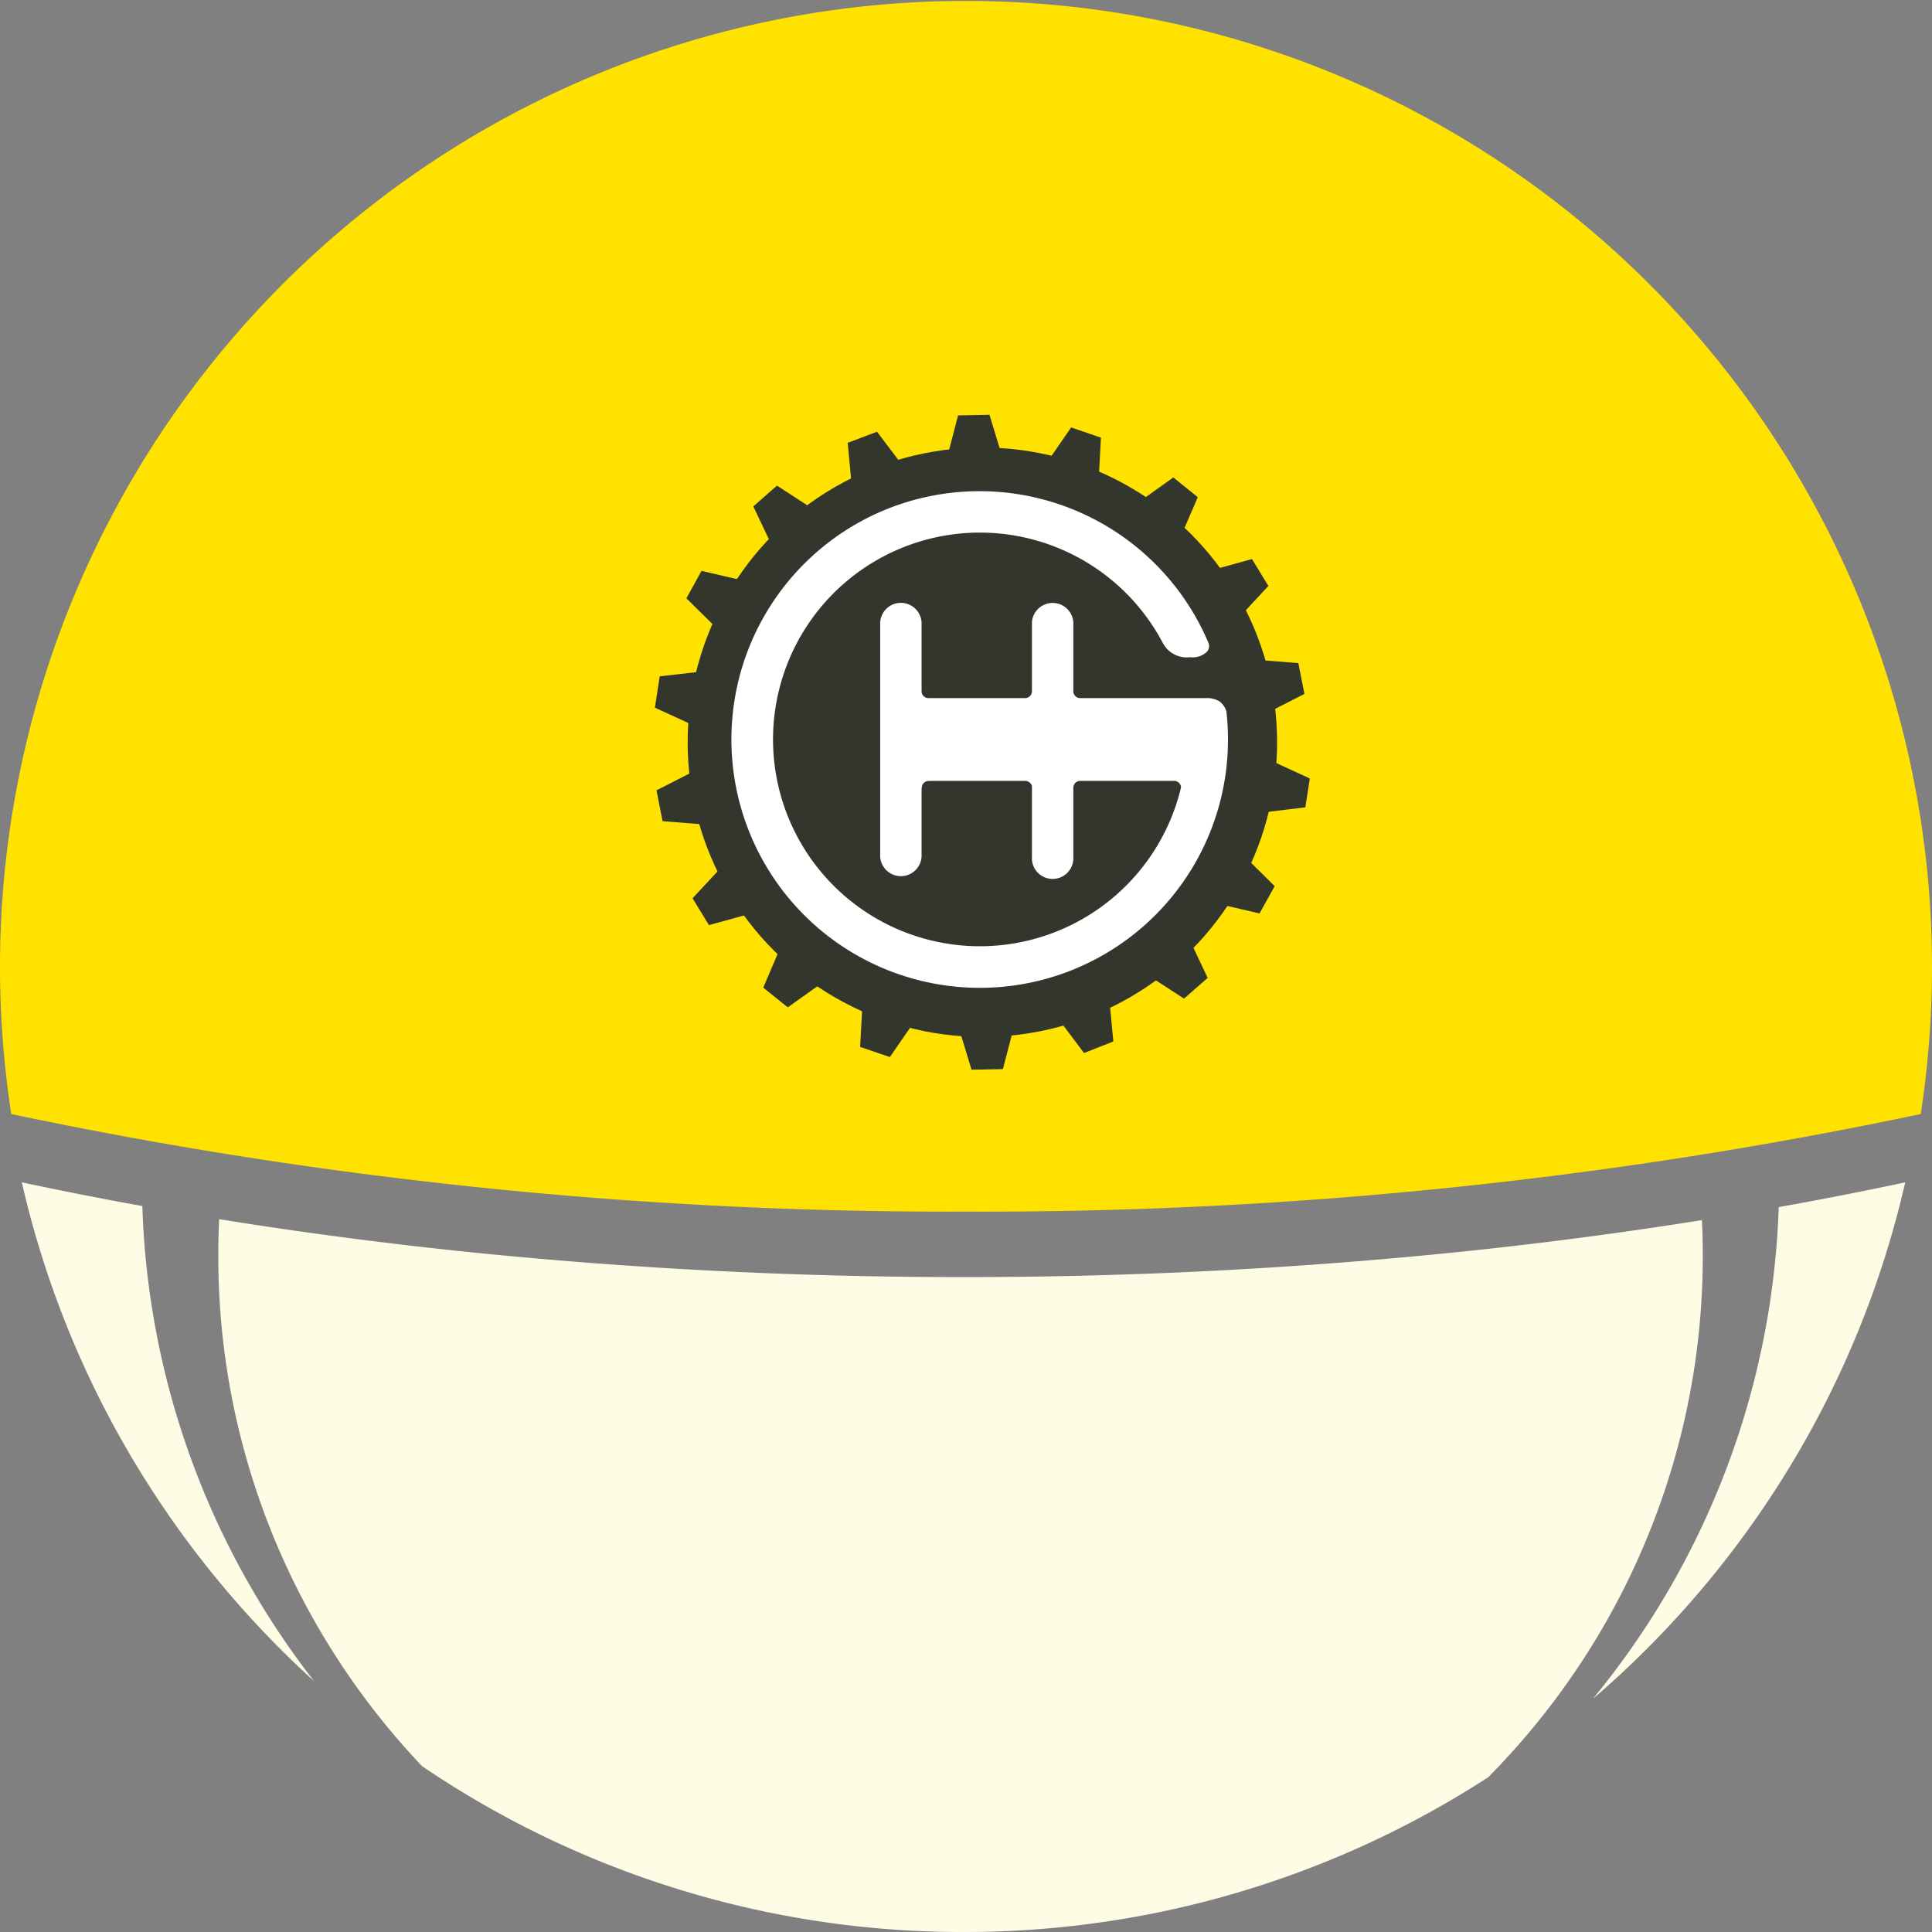 <svg xmlns="http://www.w3.org/2000/svg" width="177" height="177" viewBox="0 0 177 177"><rect x="0" y="0" width="177" height="177" fill="#808080" stroke="none"/><g transform="translate(-1280 -219)"><path d="M112.032,168.063a88.5,88.5,0,1,1,174.935,0A416.31,416.31,0,0,1,199.5,177,416.319,416.319,0,0,1,112.032,168.063Z" transform="translate(1169 153)" fill="#ffe200"/><path d="M199.5,237a88.526,88.526,0,0,1-86.273-68.68,388.706,388.706,0,0,0,41.339,6.426A444.16,444.16,0,0,0,199.5,177a444.165,444.165,0,0,0,44.933-2.254,388.7,388.7,0,0,0,41.339-6.426,87.818,87.818,0,0,1-11.361,27.326A88.347,88.347,0,0,1,199.5,237Z" transform="translate(1169 159)" fill="#32362d" opacity="0"/><circle cx="27" cy="27" r="27" transform="translate(1343 260)" fill="#32362d"/><g transform="translate(-181 -40)"><path d="M49.735,7.549,47.494,5.741,43.916,8.293l-3.289-1.8.235-4.4-2.73-.934-2.5,3.63-3.7-.574L30.651,0,27.772.06,26.664,4.324l-3.673.724L20.346,1.553,17.661,2.571l.414,4.383-3.2,1.937-3.693-2.4-2.166,1.9,1.891,3.994L8.559,15.3l-4.287-1L2.884,16.815l3.134,3.09-1.208,3.56-4.372.5L0,26.83l3.992,1.832.08,3.744-3.927,2L.7,37.229l4.392.349,1.352,3.495-2.994,3.22,1.5,2.461L9.2,45.587l2.455,2.841L9.926,52.481l2.246,1.807,3.588-2.556,3.279,1.807L18.8,57.913l2.725.929,2.5-3.625,3.7.574L29.009,60l2.874-.055,1.108-4.264,3.673-.729,2.65,3.52L42,57.414l-.419-4.388,3.2-1.937,3.693,2.4,2.166-1.9L48.757,47.6,51.1,44.683l4.292,1,1.387-2.5-3.134-3.1,1.208-3.545,4.736-.574L60,33.32l-4.342-2-.075-3.744,3.922-2-.559-2.826L54.56,22.4l-1.352-3.495,2.994-3.22-1.5-2.466-4.242,1.173L48,11.573Zm-8.688,6.076-7.4,9.2a8.122,8.122,0,0,0-9.078,1l-9.2-7.414a19.841,19.841,0,0,1,25.676-2.786ZM32.772,32.366a3.773,3.773,0,1,1-.574-5.307A3.772,3.772,0,0,1,32.772,32.366Zm-19.3-13.585,9.182,7.4a8.141,8.141,0,0,0,1,9.081l-7.411,9.2a19.861,19.861,0,0,1-2.77-25.686Zm5.145,27.594,7.4-9.2a8.137,8.137,0,0,0,9.083-1l9.192,7.414A19.831,19.831,0,0,1,18.619,46.375ZM46.2,41.218l-9.2-7.4a8.13,8.13,0,0,0-1-9.081l7.411-9.2A19.861,19.861,0,0,1,46.2,41.218Z" transform="translate(1521 297)" fill="#32362d"/><circle cx="23.5" cy="23.5" r="23.5" transform="translate(1528 304)" fill="#32362d"/></g><path d="M22.75,45.5A22.756,22.756,0,0,1,13.894,1.788,22.776,22.776,0,0,1,43.712,13.894c.012.027.023.055.034.082l.01.024h-.005a.848.848,0,0,1-.142.673,1.87,1.87,0,0,1-1.506.542l-.131,0A2.475,2.475,0,0,1,39.585,14h-.005A18.948,18.948,0,1,0,41.2,27.139a.632.632,0,0,0-.631-.6l-8.606,0a.635.635,0,0,0-.631.633v6.319a1.9,1.9,0,1,1-3.791,0V27.012a.636.636,0,0,0-.61-.469H18.188v.011a.694.694,0,0,0-.107-.009.633.633,0,0,0-.632.631H17.43v6.318a1.9,1.9,0,0,1-3.792,0V12.007a1.9,1.9,0,0,1,3.792,0v6.321a.631.631,0,0,0,.185.445.624.624,0,0,0,.446.185H26.91a.631.631,0,0,0,.631-.631V12.007a1.9,1.9,0,0,1,3.791,0v6.321a.638.638,0,0,0,.185.445.629.629,0,0,0,.447.185H43.75a2.137,2.137,0,0,1,1.017.326,1.976,1.976,0,0,1,.586.856,23.156,23.156,0,0,1,.148,2.61A22.733,22.733,0,0,1,22.75,45.5Z" transform="translate(1347 264)" fill="#fff"/><path d="M86.272,144a88.108,88.108,0,0,1-49.6-15.19,68.081,68.081,0,0,1-13.332-20.341A67.574,67.574,0,0,1,18,82c0-1.1.026-2.212.078-3.306,7.586,1.224,15.412,2.251,23.261,3.052A444.1,444.1,0,0,0,86.272,84a444.112,444.112,0,0,0,44.933-2.254c7.658-.782,15.3-1.78,22.72-2.965.05,1.074.074,2.156.074,3.219a67.679,67.679,0,0,1-11.613,38.02,68.51,68.51,0,0,1-8.042,9.8A88.115,88.115,0,0,1,86.272,144Zm57.65-21.35h0c1.511-1.835,2.948-3.758,4.27-5.715a74.634,74.634,0,0,0,12.765-39.344c3.9-.7,7.8-1.461,11.588-2.269a87.826,87.826,0,0,1-11.362,27.326A88.758,88.758,0,0,1,143.922,122.65ZM26.762,121.006a88.83,88.83,0,0,1-15.4-18.36A87.832,87.832,0,0,1,0,75.32c3.595.766,7.309,1.5,11.04,2.171a74.635,74.635,0,0,0,12.768,39.442c.932,1.38,1.927,2.75,2.955,4.071Z" transform="translate(1282 252)" fill="#fffce5"/></g></svg>